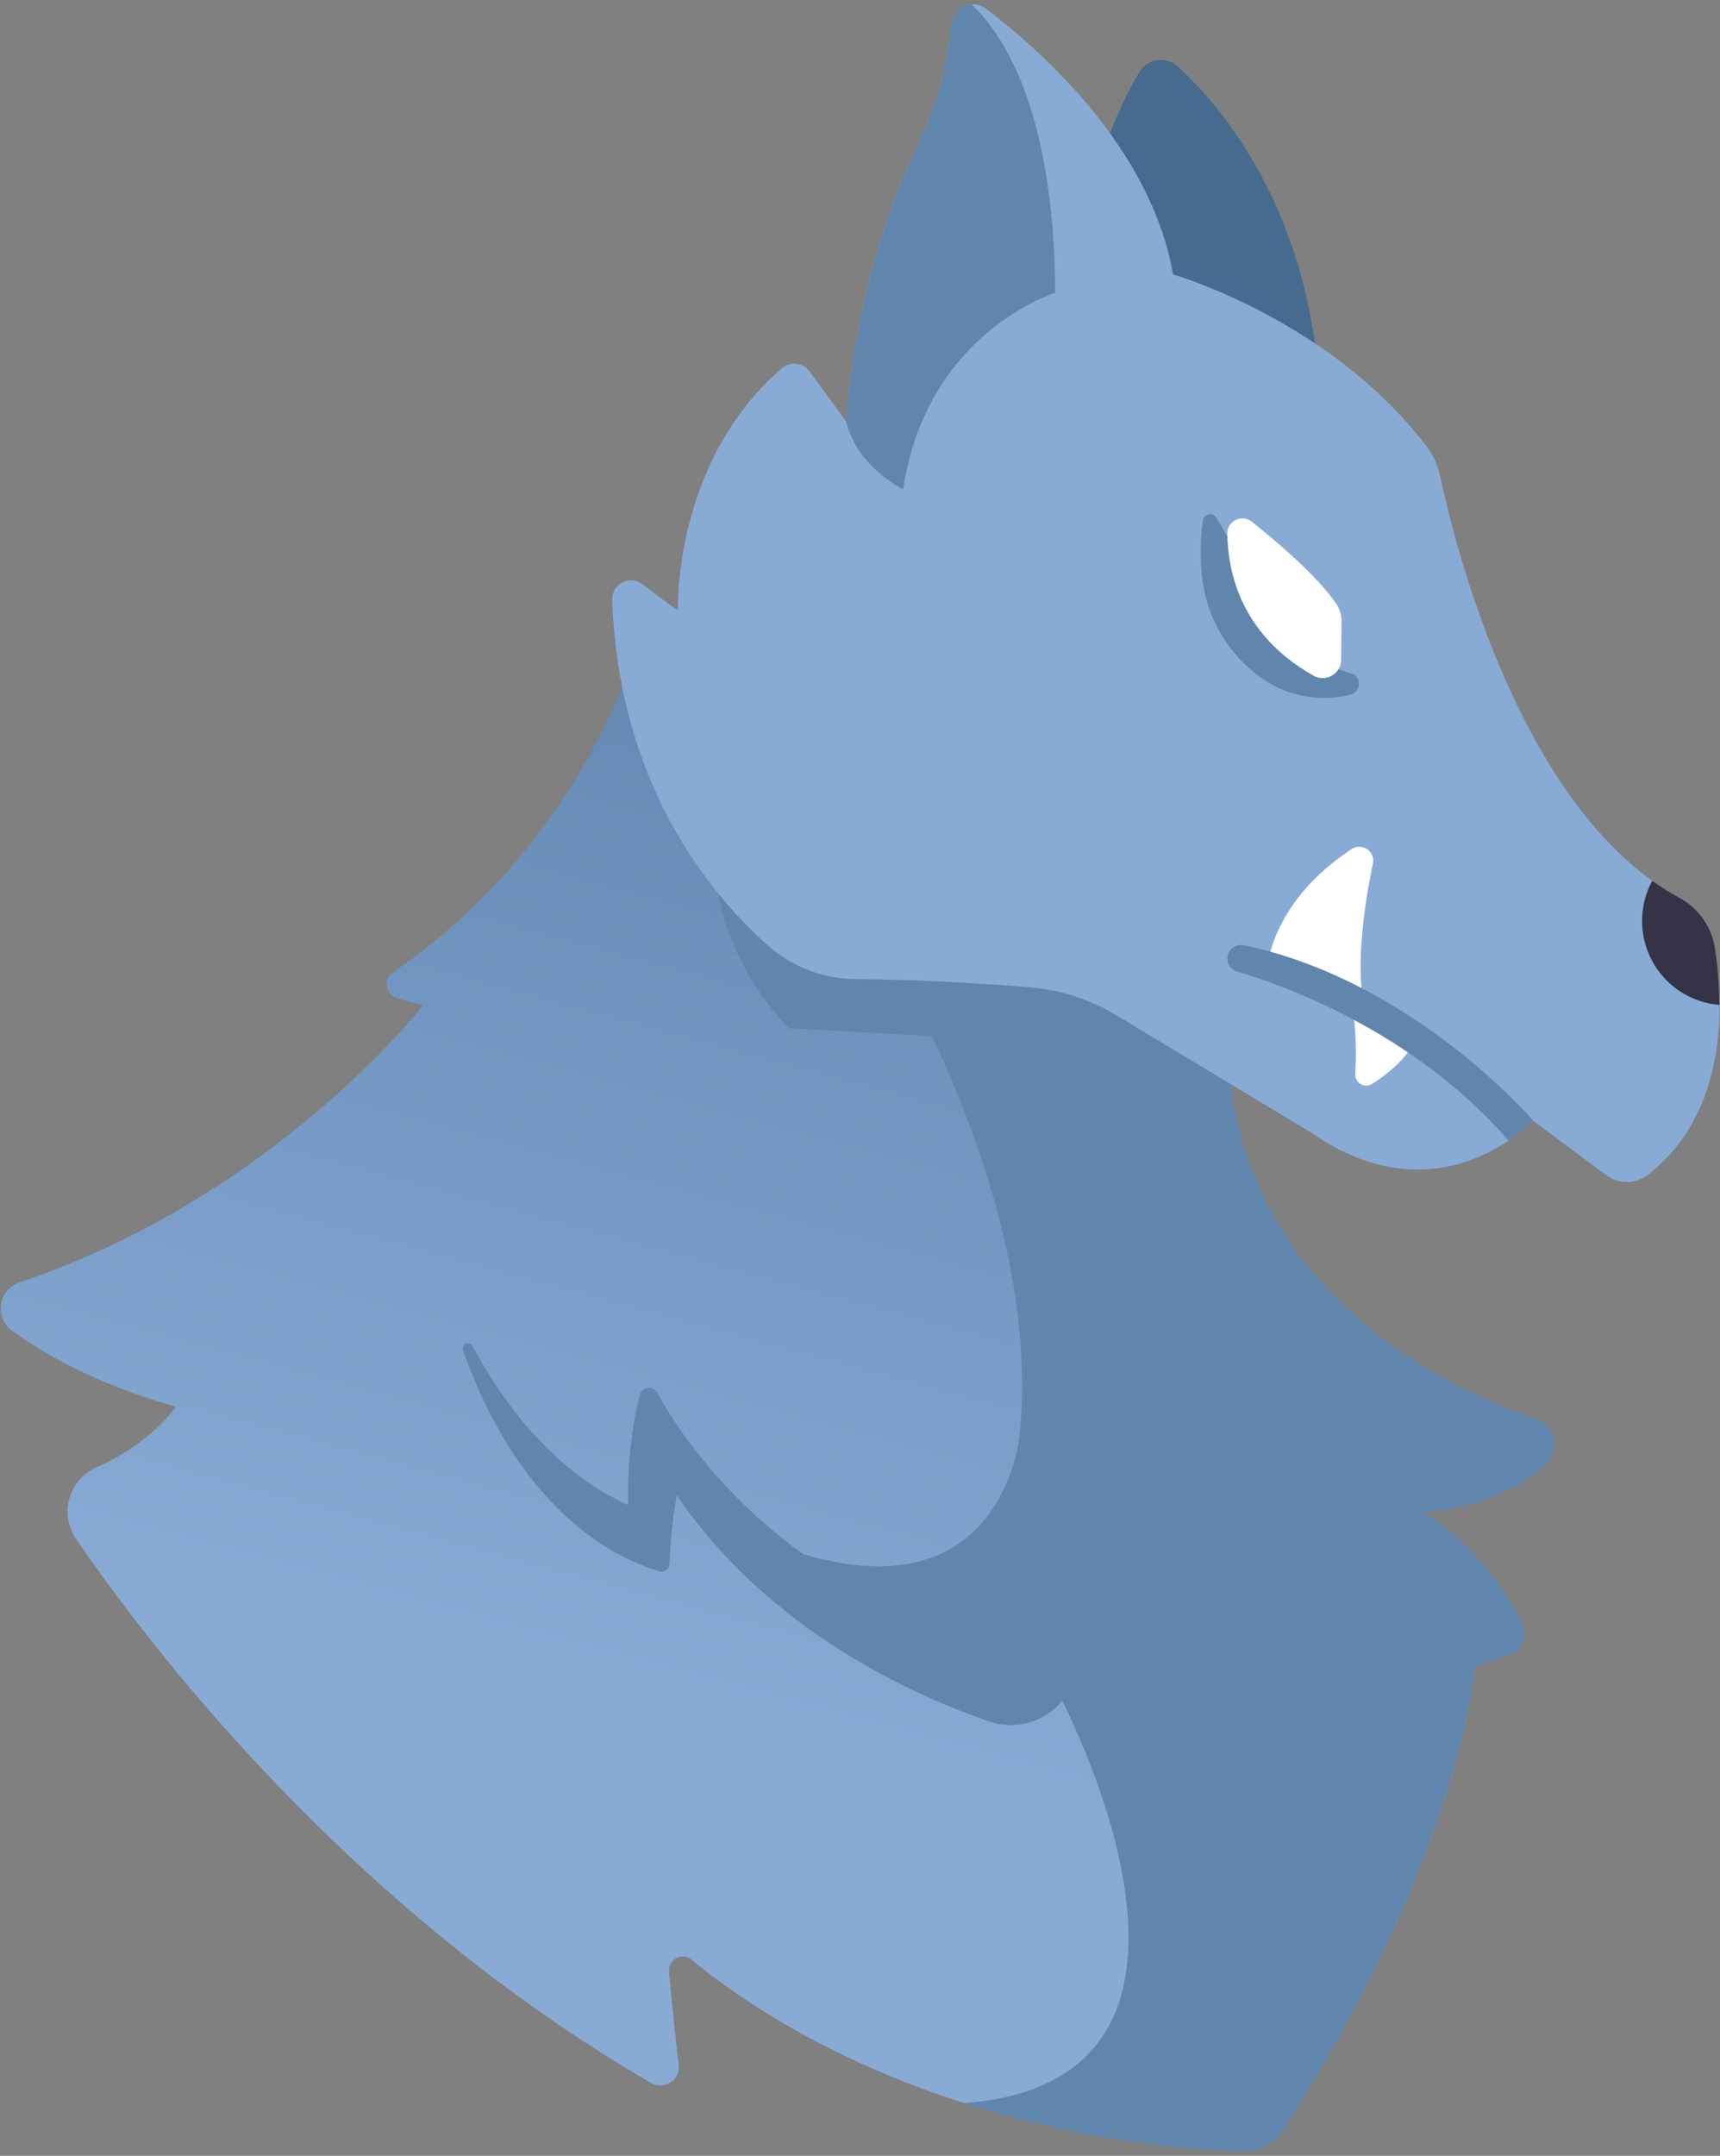 <svg width="372" height="466" viewBox="0 0 372 466" fill="none" xmlns="http://www.w3.org/2000/svg">
<rect x="0" y="0" width="372" height="466" fill="#808080" stroke="none"/>
<path d="M232 65.39C232 65.39 233 38.59 246.35 15.66C246.764 14.954 247.332 14.35 248.011 13.892C248.69 13.435 249.463 13.135 250.273 13.016C251.083 12.897 251.909 12.962 252.691 13.205C253.473 13.448 254.19 13.863 254.79 14.42C263.72 22.62 281.72 43.42 285.12 80.31L232 65.39Z" fill="#466B8E"/>
<path d="M137.54 140.37C137.54 140.37 126.23 181.85 85 210.18C84.527 210.492 84.148 210.928 83.906 211.441C83.664 211.953 83.568 212.523 83.628 213.087C83.688 213.65 83.901 214.187 84.246 214.637C84.59 215.088 85.052 215.434 85.58 215.64C87.52 216.37 89.531 216.897 91.58 217.21C91.58 217.21 59.58 258.58 4.23 277.21C3.189 277.553 2.263 278.177 1.556 279.014C0.848 279.851 0.386 280.868 0.222 281.952C0.057 283.035 0.196 284.143 0.623 285.153C1.05 286.162 1.748 287.033 2.64 287.67C9.64 292.74 21.21 299.37 38.02 304.05C38.02 304.05 32.82 312 20.76 317.2C19.357 317.836 18.112 318.774 17.113 319.946C16.114 321.119 15.387 322.497 14.982 323.983C14.577 325.469 14.505 327.026 14.771 328.543C15.037 330.061 15.634 331.5 16.52 332.76C33.14 356.99 75.87 412.52 140.78 450.24C141.423 450.618 142.159 450.81 142.905 450.792C143.651 450.774 144.377 450.548 145.001 450.139C145.625 449.73 146.123 449.155 146.437 448.478C146.751 447.802 146.87 447.051 146.78 446.31C146.12 440.66 145.27 432.9 144.7 426.31C144.618 425.699 144.727 425.078 145.01 424.531C145.294 423.984 145.739 423.538 146.285 423.253C146.832 422.967 147.452 422.857 148.063 422.938C148.674 423.018 149.246 423.284 149.7 423.7C163.35 435.01 202.55 462.04 268.51 465.03C270.318 465.104 272.113 464.702 273.717 463.865C275.321 463.028 276.677 461.785 277.65 460.26C287 445.62 314 400.86 319 360.19L326.06 357.93C326.77 357.702 327.422 357.322 327.97 356.817C328.518 356.311 328.95 355.693 329.236 355.004C329.521 354.315 329.653 353.573 329.623 352.828C329.593 352.083 329.401 351.353 329.06 350.69C325.63 344.04 318.58 332.94 307.38 326.84C307.38 326.84 323.11 326.5 334.03 316.84C334.815 316.164 335.408 315.294 335.75 314.316C336.093 313.339 336.172 312.288 335.981 311.271C335.789 310.253 335.334 309.303 334.66 308.517C333.986 307.73 333.117 307.135 332.14 306.79C313.14 300.27 267.14 279.01 265.48 225.98L137.54 140.37Z" fill="url(#paint0_linear_4_541)"/>
<path d="M332.11 306.75C313.11 300.23 267.11 278.97 265.45 225.94L158.75 154.56C168.497 167.225 177.493 180.451 185.69 194.17L154.69 183.03C153.75 206.42 170.69 222.28 170.69 222.28L201.6 223.94C214.22 251 223.46 281.73 220.5 310.5C220.5 310.5 216.85 349.03 173.41 335.84L170.52 338.59C170.52 338.59 197.15 361.59 228.32 364.87C228.32 364.87 274.64 449.8 208.41 454.6C227.882 460.736 248.081 464.266 268.48 465.1C270.288 465.174 272.083 464.772 273.687 463.935C275.291 463.098 276.647 461.855 277.62 460.33C287 445.62 314 400.86 319 360.19L326.06 357.93C326.77 357.702 327.422 357.322 327.97 356.817C328.518 356.311 328.95 355.693 329.235 355.004C329.521 354.315 329.653 353.573 329.623 352.828C329.592 352.083 329.4 351.353 329.06 350.69C325.63 344.04 318.58 332.94 307.38 326.84C307.38 326.84 323.11 326.5 334.03 316.84C334.824 316.163 335.425 315.288 335.771 314.304C336.118 313.32 336.198 312.262 336.003 311.237C335.808 310.212 335.345 309.257 334.661 308.469C333.977 307.681 333.097 307.088 332.11 306.75Z" fill="#6086AD"/>
<path d="M213.15 1.82C225.05 10.82 248.88 31.82 253.71 59.32C253.71 59.32 287.48 68.97 308.49 96.41C309.974 98.368 310.999 100.633 311.49 103.04C314.65 117.86 328.91 175.33 363.07 194.04C365.093 195.105 366.845 196.618 368.194 198.464C369.542 200.31 370.451 202.439 370.85 204.69C372.85 216.88 373.85 240.39 356.33 254.02C355.029 254.991 353.446 255.512 351.822 255.503C350.198 255.494 348.621 254.956 347.33 253.97L331.53 242.2C331.53 242.2 311.42 264.25 283.53 244.79L241.53 219.5C235.758 216.014 229.252 213.922 222.53 213.39C213.27 212.65 199.04 211.73 185.08 211.64C178.075 211.601 171.322 209.018 166.08 204.37C153.72 193.43 133.85 169.72 132.4 129.64C132.377 128.864 132.575 128.098 132.972 127.431C133.369 126.764 133.948 126.224 134.641 125.875C135.333 125.525 136.112 125.38 136.884 125.457C137.656 125.535 138.39 125.83 139 126.31C141.48 128.26 144.28 130.38 146.64 131.95C146.64 131.95 145.46 100 169.09 79.62C169.518 79.247 170.018 78.966 170.559 78.796C171.101 78.627 171.671 78.571 172.235 78.633C172.799 78.695 173.344 78.873 173.836 79.157C174.327 79.44 174.754 79.823 175.09 80.28L183 91.1C183 91.1 184.7 59.33 198.72 30.81C201.334 25.478 203.237 19.827 204.38 14C204.93 11.19 205.46 8.09 205.83 5C205.917 4.194 206.216 3.425 206.696 2.771C207.176 2.118 207.821 1.603 208.565 1.28C209.309 0.957 210.125 0.837 210.93 0.932C211.736 1.027 212.502 1.333 213.15 1.82Z" fill="#88ABD6"/>
<path d="M210.08 0.93C209.008 1.007 207.997 1.456 207.221 2.199C206.445 2.942 205.953 3.933 205.83 5C205.46 8.09 204.93 11.19 204.38 14C203.244 19.829 201.348 25.484 198.74 30.82C184.72 59.33 183 91.1 183 91.1C185.36 100.96 195.32 105.77 195.32 105.77C200.48 71.72 228.23 63.3 228.23 63.3C228 22.75 216.29 6.64 210.08 0.93Z" fill="#6086AD"/>
<path d="M371.86 217.21C371.856 213 371.521 208.797 370.86 204.64C370.462 202.387 369.551 200.257 368.199 198.412C366.847 196.567 365.088 195.057 363.06 194C361.086 192.909 359.179 191.701 357.35 190.38C355.904 193.042 355.145 196.024 355.142 199.053C355.139 202.083 355.892 205.066 357.333 207.731C358.774 210.397 360.857 212.66 363.394 214.317C365.93 215.974 368.84 216.972 371.86 217.22V217.21Z" fill="#333345"/>
<path d="M274.26 208.12C274.26 208.12 275.57 194.52 292.35 183.53C292.844 183.205 293.423 183.034 294.014 183.037C294.605 183.041 295.182 183.219 295.673 183.549C296.163 183.879 296.545 184.346 296.77 184.893C296.996 185.439 297.055 186.04 296.94 186.62C295.3 194.48 293.17 207.72 294.94 217.21L274.26 208.12Z" fill="white"/>
<path d="M292.5 217.21C293.21 222.143 293.418 227.135 293.12 232.11C293.089 232.551 293.182 232.993 293.387 233.385C293.593 233.777 293.903 234.104 294.284 234.33C294.664 234.556 295.1 234.672 295.543 234.665C295.985 234.658 296.417 234.528 296.79 234.29C299.89 232.29 303.87 229.16 305.79 225.4L292.5 217.21Z" fill="white"/>
<path d="M265.57 206.4C265.462 206.769 265.428 207.156 265.47 207.538C265.512 207.92 265.629 208.29 265.815 208.627C266.001 208.964 266.252 209.26 266.553 209.499C266.854 209.738 267.2 209.915 267.57 210.02C276.57 212.64 305.3 222.49 326.28 246.55C328.185 245.289 329.951 243.831 331.55 242.2C331.55 242.2 305.75 212 269 204.31C268.27 204.158 267.509 204.29 266.872 204.678C266.236 205.066 265.77 205.682 265.57 206.4Z" fill="#6086AD"/>
<path d="M102.17 290.92C108.35 302.45 119.23 317.81 135.86 325.34C135.86 325.34 135.34 312.85 138.4 301.53C138.492 301.126 138.707 300.76 139.015 300.483C139.324 300.207 139.711 300.033 140.123 299.986C140.534 299.938 140.951 300.02 141.314 300.22C141.677 300.42 141.969 300.727 142.15 301.1C148.15 311.99 167.45 340.5 209.15 353.61C212.416 354.647 215.944 354.49 219.105 353.168C222.266 351.845 224.855 349.443 226.41 346.39C232.06 335.2 239.77 315.99 239.8 294.33C239.785 293.908 239.903 293.493 240.138 293.142C240.374 292.792 240.714 292.525 241.11 292.38C241.506 292.234 241.938 292.218 242.344 292.333C242.75 292.448 243.109 292.688 243.37 293.02C245.71 295.72 248.5 299.57 249.65 303.58C252.999 294.168 255.205 284.388 256.22 274.45C256.22 274.222 256.311 274.003 256.472 273.842C256.633 273.681 256.852 273.59 257.08 273.59C257.308 273.59 257.527 273.681 257.688 273.842C257.849 274.003 257.94 274.222 257.94 274.45C259.02 284.61 259.54 302.94 252.62 320.45C252.496 320.773 252.28 321.053 251.999 321.255C251.718 321.457 251.384 321.572 251.038 321.586C250.692 321.599 250.35 321.511 250.053 321.333C249.757 321.154 249.519 320.892 249.37 320.58L246.2 313.79C246.2 313.79 247.1 333.98 231.5 364.93C229.942 368.046 227.307 370.492 224.084 371.814C220.861 373.136 217.267 373.245 213.97 372.12C197.2 366.35 166.2 352.34 146.37 323.23C145.513 328.112 144.988 333.047 144.8 338C144.797 338.265 144.734 338.526 144.614 338.762C144.495 338.999 144.323 339.205 144.111 339.364C143.899 339.523 143.654 339.632 143.394 339.682C143.134 339.731 142.865 339.72 142.61 339.65C135.49 337.65 113.09 328.65 100.15 291.87C100.052 291.607 100.056 291.316 100.163 291.056C100.269 290.796 100.469 290.585 100.723 290.466C100.977 290.346 101.267 290.327 101.535 290.411C101.803 290.495 102.03 290.677 102.17 290.92Z" fill="#6086AD"/>
<path d="M271.62 145.66L271.31 145.41C268.162 142.886 265.542 139.765 263.601 136.227C261.66 132.688 260.437 128.802 260 124.79C259.549 120.688 259.609 116.547 260.18 112.46C260.231 112.145 260.376 111.853 260.597 111.624C260.818 111.394 261.104 111.238 261.417 111.176C261.73 111.114 262.054 111.149 262.346 111.277C262.638 111.404 262.884 111.618 263.05 111.89L266.91 118.47L283.72 142.77L292.93 145.83C293.298 146.11 293.579 146.488 293.742 146.921C293.905 147.353 293.943 147.823 293.851 148.276C293.759 148.729 293.541 149.147 293.223 149.482C292.904 149.817 292.498 150.055 292.05 150.17C288.529 151.055 284.849 151.108 281.303 150.325C277.757 149.543 274.442 147.945 271.62 145.66Z" fill="#6086AD"/>
<path d="M270.7 112.75C276.07 117.01 284.48 124.14 288.82 130.23C289.7 131.452 290.163 132.924 290.14 134.43C290.14 136.38 290.06 139.43 290.07 142.52C290.08 143.227 289.902 143.924 289.555 144.54C289.208 145.156 288.704 145.669 288.095 146.026C287.485 146.384 286.791 146.574 286.084 146.576C285.377 146.579 284.682 146.394 284.07 146.04C276.87 142.04 265.81 133.14 265.44 115.42C265.418 114.8 265.573 114.187 265.888 113.652C266.203 113.118 266.664 112.685 267.217 112.404C267.77 112.123 268.392 112.007 269.009 112.068C269.626 112.129 270.213 112.366 270.7 112.75Z" fill="white"/>
<defs>
<linearGradient id="paint0_linear_4_541" x1="147.82" y1="381.17" x2="239.59" y2="40.47" gradientUnits="userSpaceOnUse">
<stop offset="0.01" stop-color="#88ABD6"/>
<stop offset="1" stop-color="#4F76A0"/>
</linearGradient>
</defs>
</svg>

